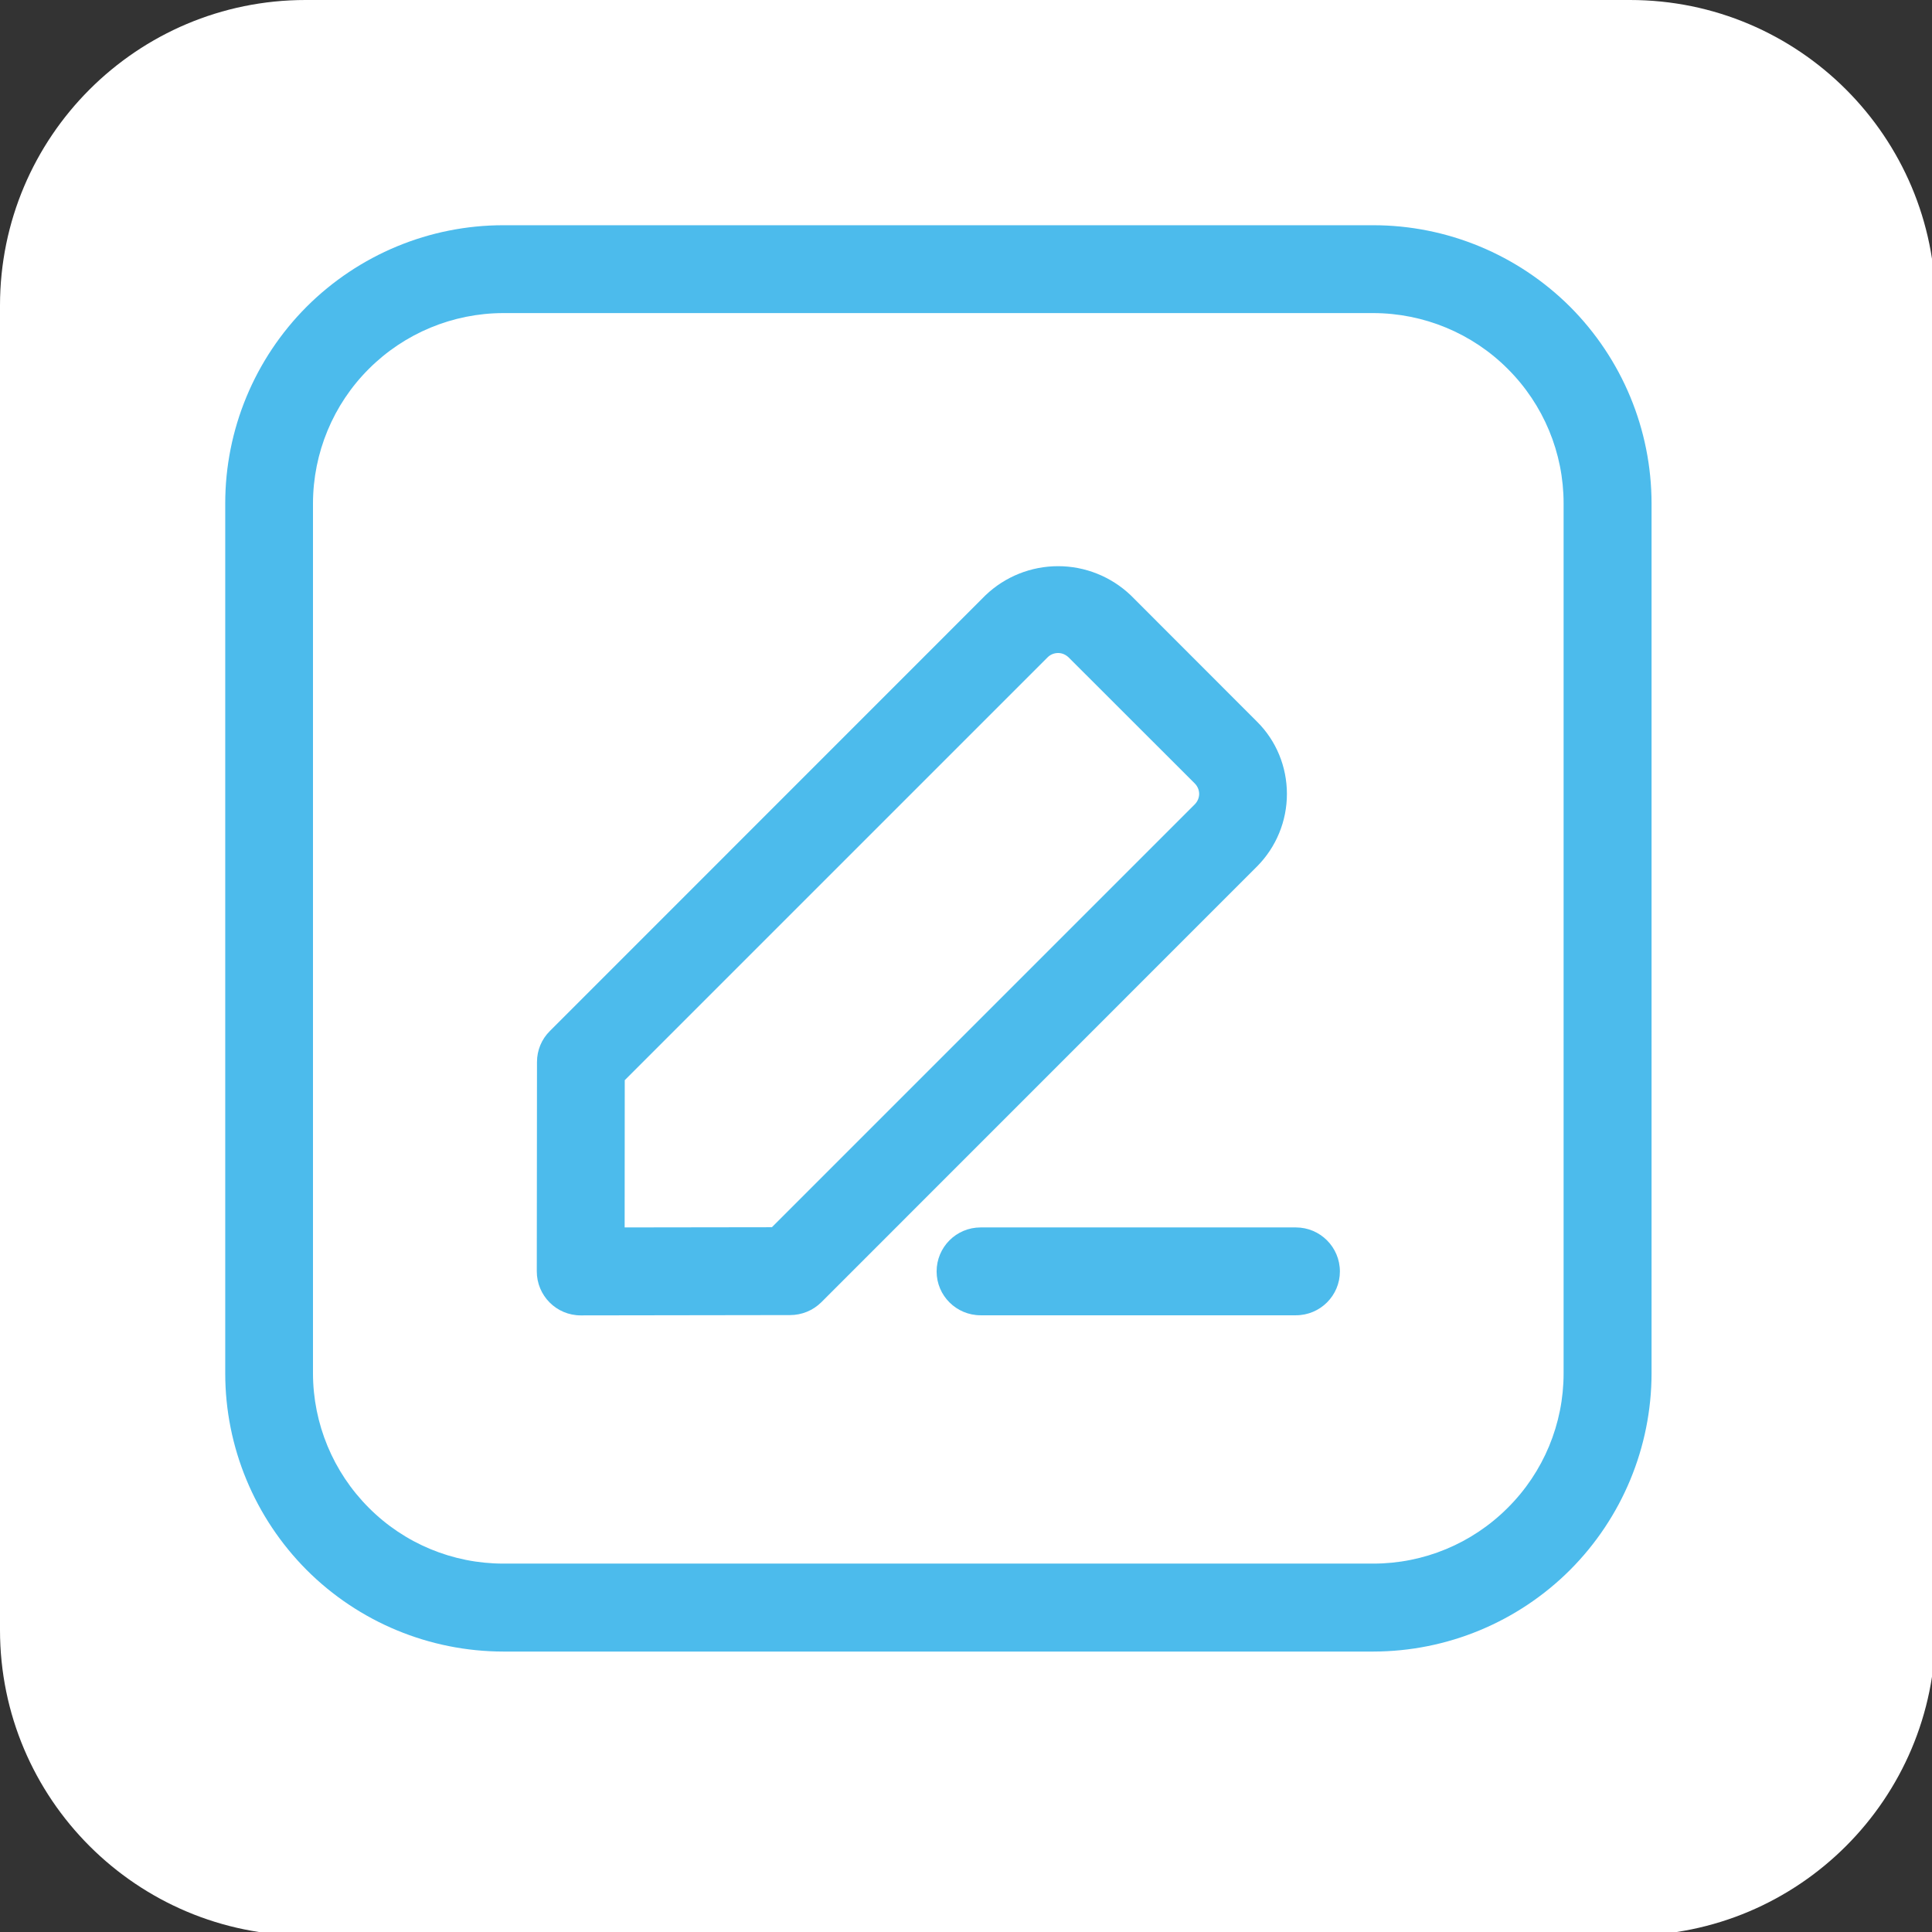 <?xml version="1.0" encoding="utf-8"?>
<!-- Generator: Adobe Illustrator 16.0.0, SVG Export Plug-In . SVG Version: 6.00 Build 0)  -->
<!DOCTYPE svg PUBLIC "-//W3C//DTD SVG 1.0//EN" "http://www.w3.org/TR/2001/REC-SVG-20010904/DTD/svg10.dtd">
<svg version="1.0" id="Layer_1" xmlns="http://www.w3.org/2000/svg" xmlns:xlink="http://www.w3.org/1999/xlink" x="0px" y="0px"
	 width="19px" height="19px" viewBox="0 0 19 19" enable-background="new 0 0 19 19" xml:space="preserve">
<rect x="0" y="0" width="19" height="19" fill="#333333" stroke="none"/>
<path fill="#FFFFFF" d="M3.005,0H16.03c1.659,0,3.005,1.346,3.005,3.005V16.03c0,1.659-1.346,3.005-3.005,3.005H3.005
	C1.346,19.035,0,17.689,0,16.03V3.005C0,1.346,1.346,0,3.005,0z"/>
<path fill="#4CBBEC" d="M12.656,7.808c0-0.268-0.105-0.524-0.295-0.712l-1.242-1.243l0,0c-0.193-0.183-0.448-0.285-0.713-0.285
	c-0.266,0-0.521,0.102-0.713,0.285l-4.285,4.286c-0.082,0.081-0.127,0.19-0.127,0.305l-0.002,2.06v-0.001
	c0,0.239,0.193,0.433,0.432,0.433l2.059-0.003l0,0c0.115,0,0.225-0.045,0.307-0.126l4.285-4.286
	C12.551,8.331,12.656,8.074,12.656,7.808L12.656,7.808z M11.751,7.909l-4.16,4.16l-1.448,0.002l0.001-1.448l4.159-4.159
	c0.027-0.027,0.064-0.042,0.103-0.042s0.074,0.016,0.102,0.042l1.243,1.242c0.026,0.027,0.042,0.063,0.042,0.103
	C11.792,7.847,11.777,7.882,11.751,7.909L11.751,7.909z M13.177,12.504c0,0.237-0.193,0.431-0.433,0.431h-3.1
	c-0.239,0-0.433-0.193-0.433-0.431c0-0.239,0.193-0.433,0.433-0.433h3.1C12.983,12.071,13.177,12.265,13.177,12.504z M13.506,2.215
	H4.949c-0.725,0-1.42,0.289-1.933,0.801C2.504,3.529,2.215,4.224,2.215,4.95v8.556c0,0.725,0.289,1.42,0.801,1.934
	c0.513,0.513,1.208,0.801,1.933,0.802h8.557c0.725-0.001,1.42-0.289,1.934-0.802c0.513-0.514,0.801-1.209,0.802-1.934V4.95
	c-0.001-0.726-0.289-1.42-0.802-1.934C14.926,2.504,14.23,2.215,13.506,2.215L13.506,2.215z M15.377,13.507
	c0,0.495-0.197,0.971-0.549,1.321c-0.351,0.352-0.826,0.549-1.322,0.549H4.949c-0.496,0-0.972-0.197-1.322-0.549
	c-0.351-0.351-0.548-0.826-0.549-1.321V4.95c0.001-0.496,0.198-0.972,0.549-1.322c0.351-0.351,0.826-0.548,1.322-0.549h8.557
	c0.496,0.001,0.972,0.198,1.322,0.549c0.352,0.351,0.549,0.826,0.549,1.322V13.507z"/>
</svg>

